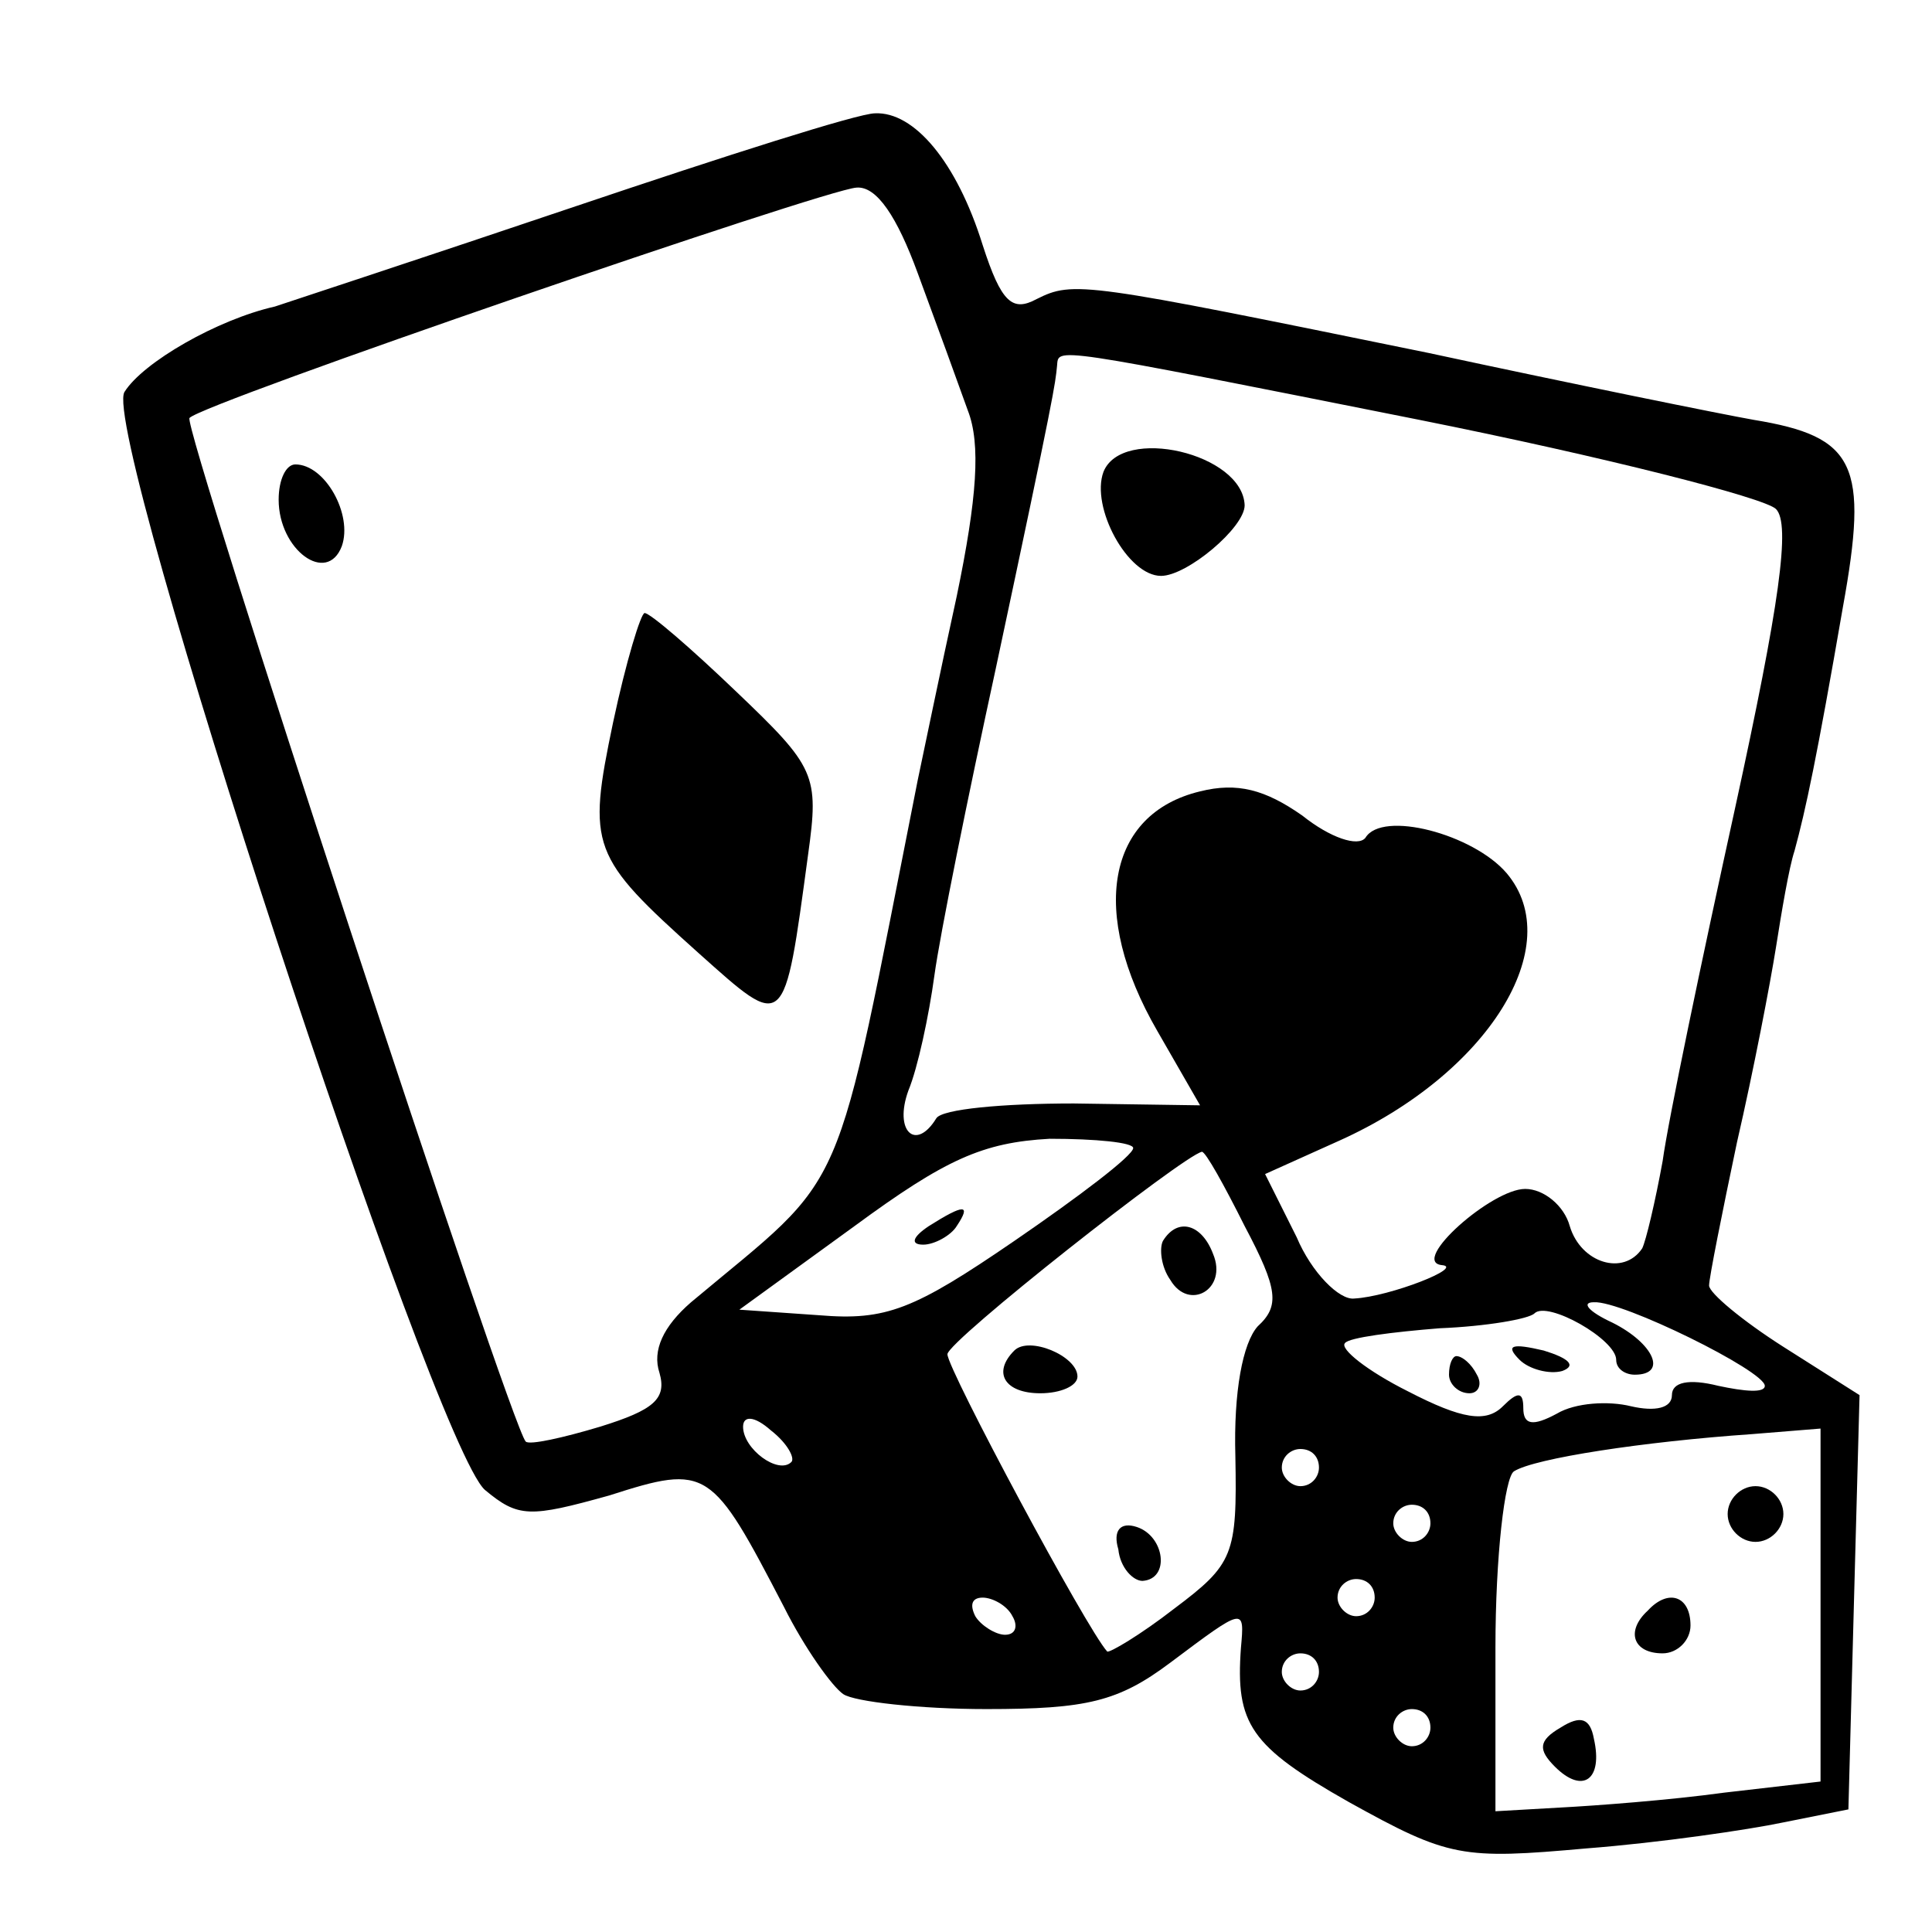 <?xml version="1.0" standalone="no"?>
<!DOCTYPE svg PUBLIC "-//W3C//DTD SVG 20010904//EN"
 "http://www.w3.org/TR/2001/REC-SVG-20010904/DTD/svg10.dtd">
<svg version="1.0" xmlns="http://www.w3.org/2000/svg"
 width="104pt" height="104pt" viewBox="0 0 104 104"
 preserveAspectRatio="xMidYMid meet">
<g transform="translate(0,104) scale(0.1,-0.1)"
fill="#000000" stroke="none">
<path d="M310 929 c-80 -27 -153 -51 -162 -54 -31 -7 -71 -30 -81 -46 -13 -21
166 -566 194 -591 18 -15 24 -15 67 -3 53 17 55 15 94 -60 11 -22 26 -43 32
-47 6 -4 41 -8 77 -8 54 0 71 4 99 25 40 30 40 30 38 8 -3 -41 5 -53 58 -83
54 -30 61 -31 128 -25 39 3 87 10 106 14 l35 7 3 112 3 111 -41 26 c-22 14
-40 29 -40 33 0 4 7 39 15 77 9 39 18 86 21 105 3 19 7 43 10 52 6 22 12 50
26 131 14 77 7 92 -48 101 -17 3 -96 19 -175 36 -186 38 -191 39 -211 29 -13
-7 -19 -2 -29 29 -14 45 -37 72 -58 71 -9 0 -81 -23 -161 -50z m184 -36 c10
-27 22 -60 27 -74 7 -18 5 -47 -6 -100 -9 -41 -18 -85 -21 -99 -46 -232 -36
-209 -122 -281 -15 -13 -21 -26 -17 -38 4 -14 -3 -20 -32 -29 -20 -6 -38 -10
-40 -8 -8 8 -185 547 -181 551 7 8 342 123 359 124 11 1 22 -16 33 -46z m270
-79 c100 -20 186 -42 192 -48 8 -8 2 -51 -22 -161 -18 -82 -36 -168 -39 -190
-4 -22 -9 -43 -11 -47 -10 -15 -33 -8 -39 12 -3 11 -14 20 -24 20 -18 0 -62
-39 -45 -41 13 -1 -28 -17 -47 -18 -8 -1 -23 14 -31 33 l-17 34 40 18 c80 36
123 105 90 144 -18 21 -67 34 -76 19 -4 -5 -19 0 -34 12 -20 14 -35 18 -55 13
-50 -12 -60 -65 -23 -129 l23 -40 -68 1 c-38 0 -71 -3 -74 -8 -11 -18 -23 -7
-15 15 5 12 11 40 14 62 3 22 18 96 33 165 32 150 32 153 33 163 1 10 -6 11
195 -29z m-154 -392 c0 -4 -29 -26 -64 -50 -54 -37 -69 -43 -105 -40 l-43 3
62 45 c49 36 69 45 105 47 25 0 45 -2 45 -5z m60 -42 c18 -34 19 -43 7 -54 -8
-9 -13 -35 -12 -70 1 -53 -1 -58 -33 -82 -18 -14 -35 -24 -36 -23 -11 12 -86
152 -86 160 0 7 127 107 137 109 2 0 12 -18 23 -40z m200 -72 c0 -5 5 -8 10
-8 18 0 10 17 -12 28 -13 6 -17 11 -10 11 15 1 92 -37 92 -45 0 -4 -11 -3 -25
0 -16 4 -25 2 -25 -5 0 -7 -9 -9 -22 -6 -12 3 -30 2 -40 -4 -13 -7 -18 -6 -18
3 0 9 -3 9 -11 1 -9 -9 -22 -7 -51 8 -22 11 -37 23 -34 26 2 3 26 6 51 8 25 1
48 5 51 8 7 7 44 -14 44 -25z m-444 -55 c-7 -7 -26 7 -26 19 0 6 6 6 15 -2 9
-7 13 -15 11 -17z m554 -77 l0 -95 -52 -6 c-29 -4 -69 -7 -88 -8 l-35 -2 0 88
c0 49 5 92 10 95 11 7 70 16 128 20 l37 3 0 -95z m-270 74 c0 -5 -4 -10 -10
-10 -5 0 -10 5 -10 10 0 6 5 10 10 10 6 0 10 -4 10 -10z m60 -30 c0 -5 -4 -10
-10 -10 -5 0 -10 5 -10 10 0 6 5 10 10 10 6 0 10 -4 10 -10z m-30 -40 c0 -5
-4 -10 -10 -10 -5 0 -10 5 -10 10 0 6 5 10 10 10 6 0 10 -4 10 -10z m-195 -10
c3 -5 2 -10 -4 -10 -5 0 -13 5 -16 10 -3 6 -2 10 4 10 5 0 13 -4 16 -10z m165
-30 c0 -5 -4 -10 -10 -10 -5 0 -10 5 -10 10 0 6 5 10 10 10 6 0 10 -4 10 -10z
m60 -30 c0 -5 -4 -10 -10 -10 -5 0 -10 5 -10 10 0 6 5 10 10 10 6 0 10 -4 10
-10z"/>
<path d="M150 771 c0 -27 26 -46 34 -25 6 17 -9 44 -25 44 -5 0 -9 -8 -9 -19z"/>
<path d="M330 651 c-14 -67 -12 -72 46 -124 47 -42 46 -43 59 53 6 43 4 47
-39 88 -24 23 -46 42 -49 42 -2 0 -10 -26 -17 -59z"/>
<path d="M594 786 c-7 -19 13 -56 31 -56 14 0 45 26 45 38 -1 28 -66 43 -76
18z"/>
<path d="M500 380 c-9 -6 -10 -10 -3 -10 6 0 15 5 18 10 8 12 4 12 -15 0z"/>
<path d="M626 372 c-2 -4 -1 -14 4 -21 10 -17 31 -5 23 14 -6 16 -19 20 -27 7z"/>
<path d="M546 313 c-12 -12 -5 -23 14 -23 11 0 20 4 20 9 0 11 -26 22 -34 14z"/>
<path d="M602 206 c1 -10 8 -17 13 -17 15 1 12 24 -3 29 -9 3 -13 -2 -10 -12z"/>
<path d="M818 308 c5 -5 16 -8 23 -6 8 3 3 7 -10 11 -17 4 -21 3 -13 -5z"/>
<path d="M780 300 c0 -5 5 -10 11 -10 5 0 7 5 4 10 -3 6 -8 10 -11 10 -2 0 -4
-4 -4 -10z"/>
<path d="M930 225 c0 -8 7 -15 15 -15 8 0 15 7 15 15 0 8 -7 15 -15 15 -8 0
-15 -7 -15 -15z"/>
<path d="M887 173 c-12 -11 -8 -23 8 -23 8 0 15 7 15 15 0 16 -12 20 -23 8z"/>
<path d="M840 110 c-12 -7 -12 -12 -3 -21 15 -15 26 -7 21 15 -2 11 -7 13 -18
6z"/>
</g>
</svg>
